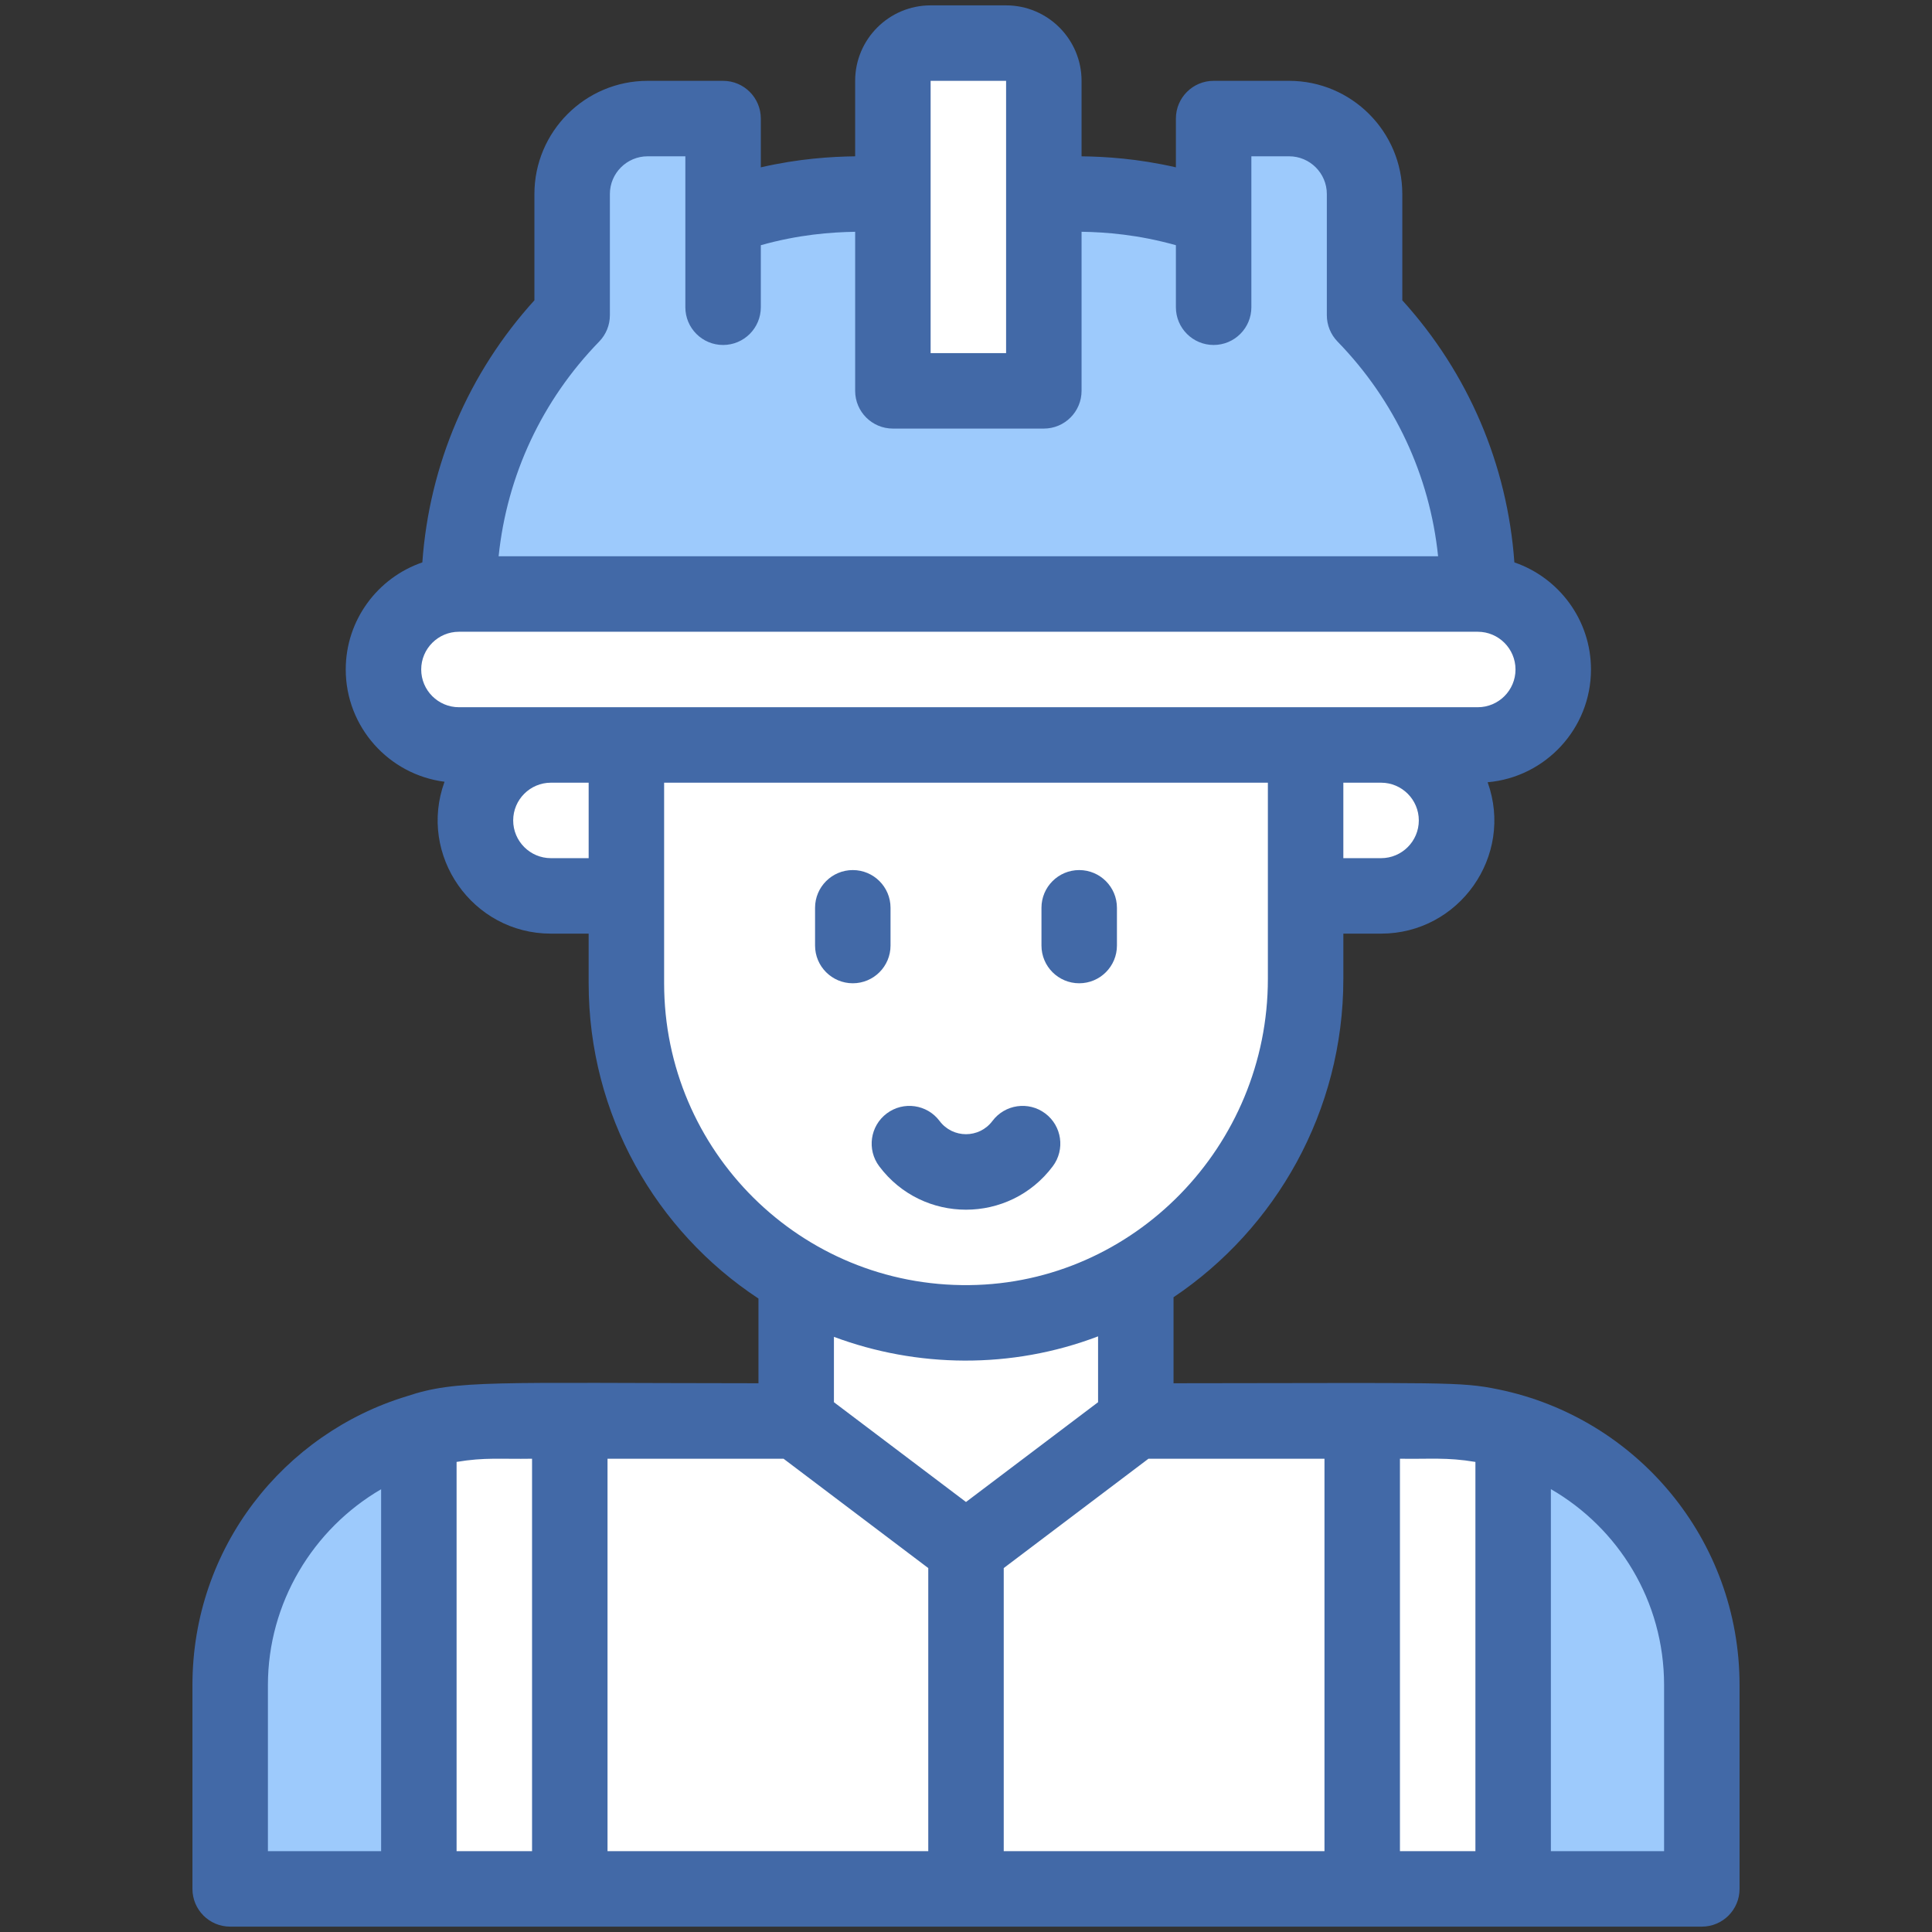<?xml version="1.0" ?><svg xmlns="http://www.w3.org/2000/svg" xmlns:xlink="http://www.w3.org/1999/xlink" version="1.1" viewBox="0 0 512 512" style="enable-background:new 0 0 512 512;" xml:space="preserve"><rect x="0" y="0" width="512" height="512" fill="#333333" stroke="none"/><g id="_x32_4_Engineer_x2C__Professions_and_Jobs_x2C__Black_Hair_x2C__Short_Hair_x2C__Career"><g><polygon style="fill:#FFFFFF;" points="211,338.55 211,376.58 256,427.8 301,376.58 301,338.34   "/><path style="fill:#FFFFFF;" d="M256,410.58l11.933,37.753L256,500.58H151l-7.333-60.545L151,376.58c7.107,0,52.756,0,60,0    L256,410.58z"/><path style="fill:#9DCAFC;" d="M111,379.49l10.63,62.977L111,500.58H61v-54C61,414.87,82.08,388.09,111,379.49z"/><path style="fill:#FFFFFF;" d="M151,376.58v124h-40V379.49C125.509,375.142,135.27,377.052,151,376.58z"/><path style="fill:#9DCAFC;" d="M361.63,83.54V51.42c0-11.04-8.96-20-20-20h-20v26.27c-22.338-8.069-39.663-5.921-45-6.27    c-11.344,0-38.549,0-49,0c-12.64,0-24.76,2.21-36,6.27V31.42h-20c-11.05,0-20,8.96-20,20v32.12c-18.57,19.09-30,45.15-30,73.88    L256,171l135.63-13.58C391.63,128.69,380.2,102.63,361.63,83.54z"/><path style="fill:#9DCAFC;" d="M451,446.58v54h-50l-7.2-56.513l7.2-64.577C430.211,388.157,451,415.186,451,446.58z"/><path style="fill:#FFFFFF;" d="M361,376.58l12,63.455l-12,60.545H256v-90l45-34C319.368,376.58,342.083,376.58,361,376.58z"/><path style="fill:#FFFFFF;" d="M166,197.42l8.067,20l-8.067,20h-20c-11.04,0-20-8.96-20-20c0-11.04,8.95-20,20-20H166z"/><path style="fill:#FFFFFF;" d="M366,197.42c17.869,0,26.63,21.65,14.14,34.14c-3.62,3.62-8.62,5.86-14.14,5.86h-20l-8.733-22.687    L346,197.42H366z"/><path style="fill:#FFFFFF;" d="M346,259.44c0,49.33-39.326,90.573-89,91.13c-50.204,0.569-91-39.984-91-89.99    c0-22.447,0-40.709,0-63.16l86.467-13.62L346,197.42C346,219.359,346,237.27,346,259.44z"/><path style="fill:#FFFFFF;" d="M391.63,157.42c11.04,0,20,8.96,20,20c0,11.04-8.96,20-20,20c-12.931,0-256.894,0-270,0    c-11.05,0-20-8.95-20-20c0-10.958,8.875-20,20-20H391.63z"/><path style="fill:#FFFFFF;" d="M276.63,103.58h-40c0-17.38,0-65.102,0-82.16c0-5.52,4.47-10,10-10h20c5.52,0,10,4.48,10,10    C276.63,38.53,276.63,86.139,276.63,103.58z"/><path style="fill:#FFFFFF;" d="M401,379.49v121.09h-40v-124C376.708,377.051,386.489,375.141,401,379.49z"/><g id="XMLID_18_"><path style="fill:#4269A7;" d="M397.166,368.221c-10.229-2.107-13.846-1.696-86.166-1.644v-22.794     c27.069-18.163,45-49.269,45-84.346v-12.015h10c20.667,0,35.265-20.578,28.239-40.121c15.322-1.33,27.386-14.218,27.386-29.879     c0-13.148-8.506-24.339-20.3-28.382c-1.844-25.878-12.201-50.16-29.7-69.456V51.422c0-16.542-13.458-30-30-30h-20     c-5.522,0-10,4.477-10,10v12.923c-10.088-2.313-18.675-2.838-25-2.919V21.422c0-11.028-8.972-20-20-20h-20     c-11.028,0-20,8.972-20,20v20.003c-6.324,0.082-14.913,0.608-25,2.921V31.422c0-5.523-4.478-10-10-10h-20     c-16.542,0-30,13.458-30,30v28.162c-17.499,19.296-27.856,43.578-29.7,69.456c-11.795,4.042-20.3,15.234-20.3,28.382     c0,15.247,11.437,27.865,26.18,29.748c-7.104,19.476,7.384,40.252,28.195,40.252h10v13.155c0,34.913,17.851,65.663,45,83.55     v22.45c-70.531-0.051-80.015-0.96-93.168,3.433C75.202,379.898,51,410.115,51,446.578v54c0,5.523,4.478,10,10,10     c39.87,0,342.58,0,390,0c5.522,0,10-4.477,10-10v-54C461,407.945,433.684,375.748,397.166,368.221z M207.647,386.578L246,415.555     v75.022h-85v-104H207.647z M266,415.555l38.353-28.978H351v104h-85V415.555z M366,227.422h-10v-20h10c5.514,0,10,4.486,10,10     S371.514,227.422,366,227.422z M246.625,21.422h20v72.155h-20V21.422z M158.793,90.515c1.816-1.867,2.832-4.368,2.832-6.973     v-32.12c0-5.514,4.486-10,10-10h10v40c0,5.523,4.478,10,10,10s10-4.477,10-10v-16.44c10.027-2.821,18.608-3.456,25-3.556v42.151     c0,5.523,4.478,10,10,10h40c5.522,0,10-4.477,10-10v-42.16c6.383,0.103,14.985,0.748,25,3.565v16.439c0,5.523,4.478,10,10,10     s10-4.477,10-10v-40h10c5.514,0,10,4.486,10,10v32.12c0,2.604,1.016,5.106,2.832,6.973     c15.177,15.602,24.446,35.519,26.654,56.907H132.139C134.347,126.034,143.616,106.117,158.793,90.515z M111.625,177.422     c0-5.514,4.486-10,10-10h270c5.514,0,10,4.486,10,10s-4.486,10-10,10c-9.286,0-249.371,0-270,0     C116.111,187.422,111.625,182.937,111.625,177.422z M146,227.422c-5.514,0-10-4.486-10-10s4.486-10,10-10h10v20H146z      M176,260.578c0-11.158,0-42.194,0-53.155h160c0,11.893,0,41.371,0,52.015c0,44.269-35.487,80.664-79.111,81.13     C212.163,341.082,176,304.961,176,260.578z M291,354.149V371.6l-35,26.444L221,371.6v-17.32     C242.926,362.455,267.951,362.93,291,354.149z M71,446.578c0-21.792,11.951-41.402,30-51.914v95.914H71V446.578z M121,490.578     V387.423c7.478-1.258,11.613-0.706,20-0.845v104H121z M371,490.578v-104c7.922,0.132,12.418-0.428,20,0.85v103.15H371z      M441,490.578h-30v-95.946c17.849,10.319,30,29.571,30,51.946V490.578z"/><path style="fill:#4269A7;" d="M279,309.073c3.313-4.418,2.418-10.686-2-14c-4.418-3.313-10.686-2.418-14,2     c-3.503,4.671-10.498,4.669-14,0c-3.313-4.418-9.581-5.314-14-2c-4.418,3.314-5.313,9.582-2,14     C244.512,324.422,267.494,324.415,279,309.073z"/><path style="fill:#4269A7;" d="M236,250.578v-10c0-5.523-4.478-10-10-10s-10,4.477-10,10v10c0,5.523,4.478,10,10,10     S236,256.101,236,250.578z"/><path style="fill:#4269A7;" d="M286,260.578c5.522,0,10-4.477,10-10v-10c0-5.523-4.478-10-10-10s-10,4.477-10,10v10     C276,256.101,280.478,260.578,286,260.578z"/></g></g></g><g id="Layer_1"/></svg>